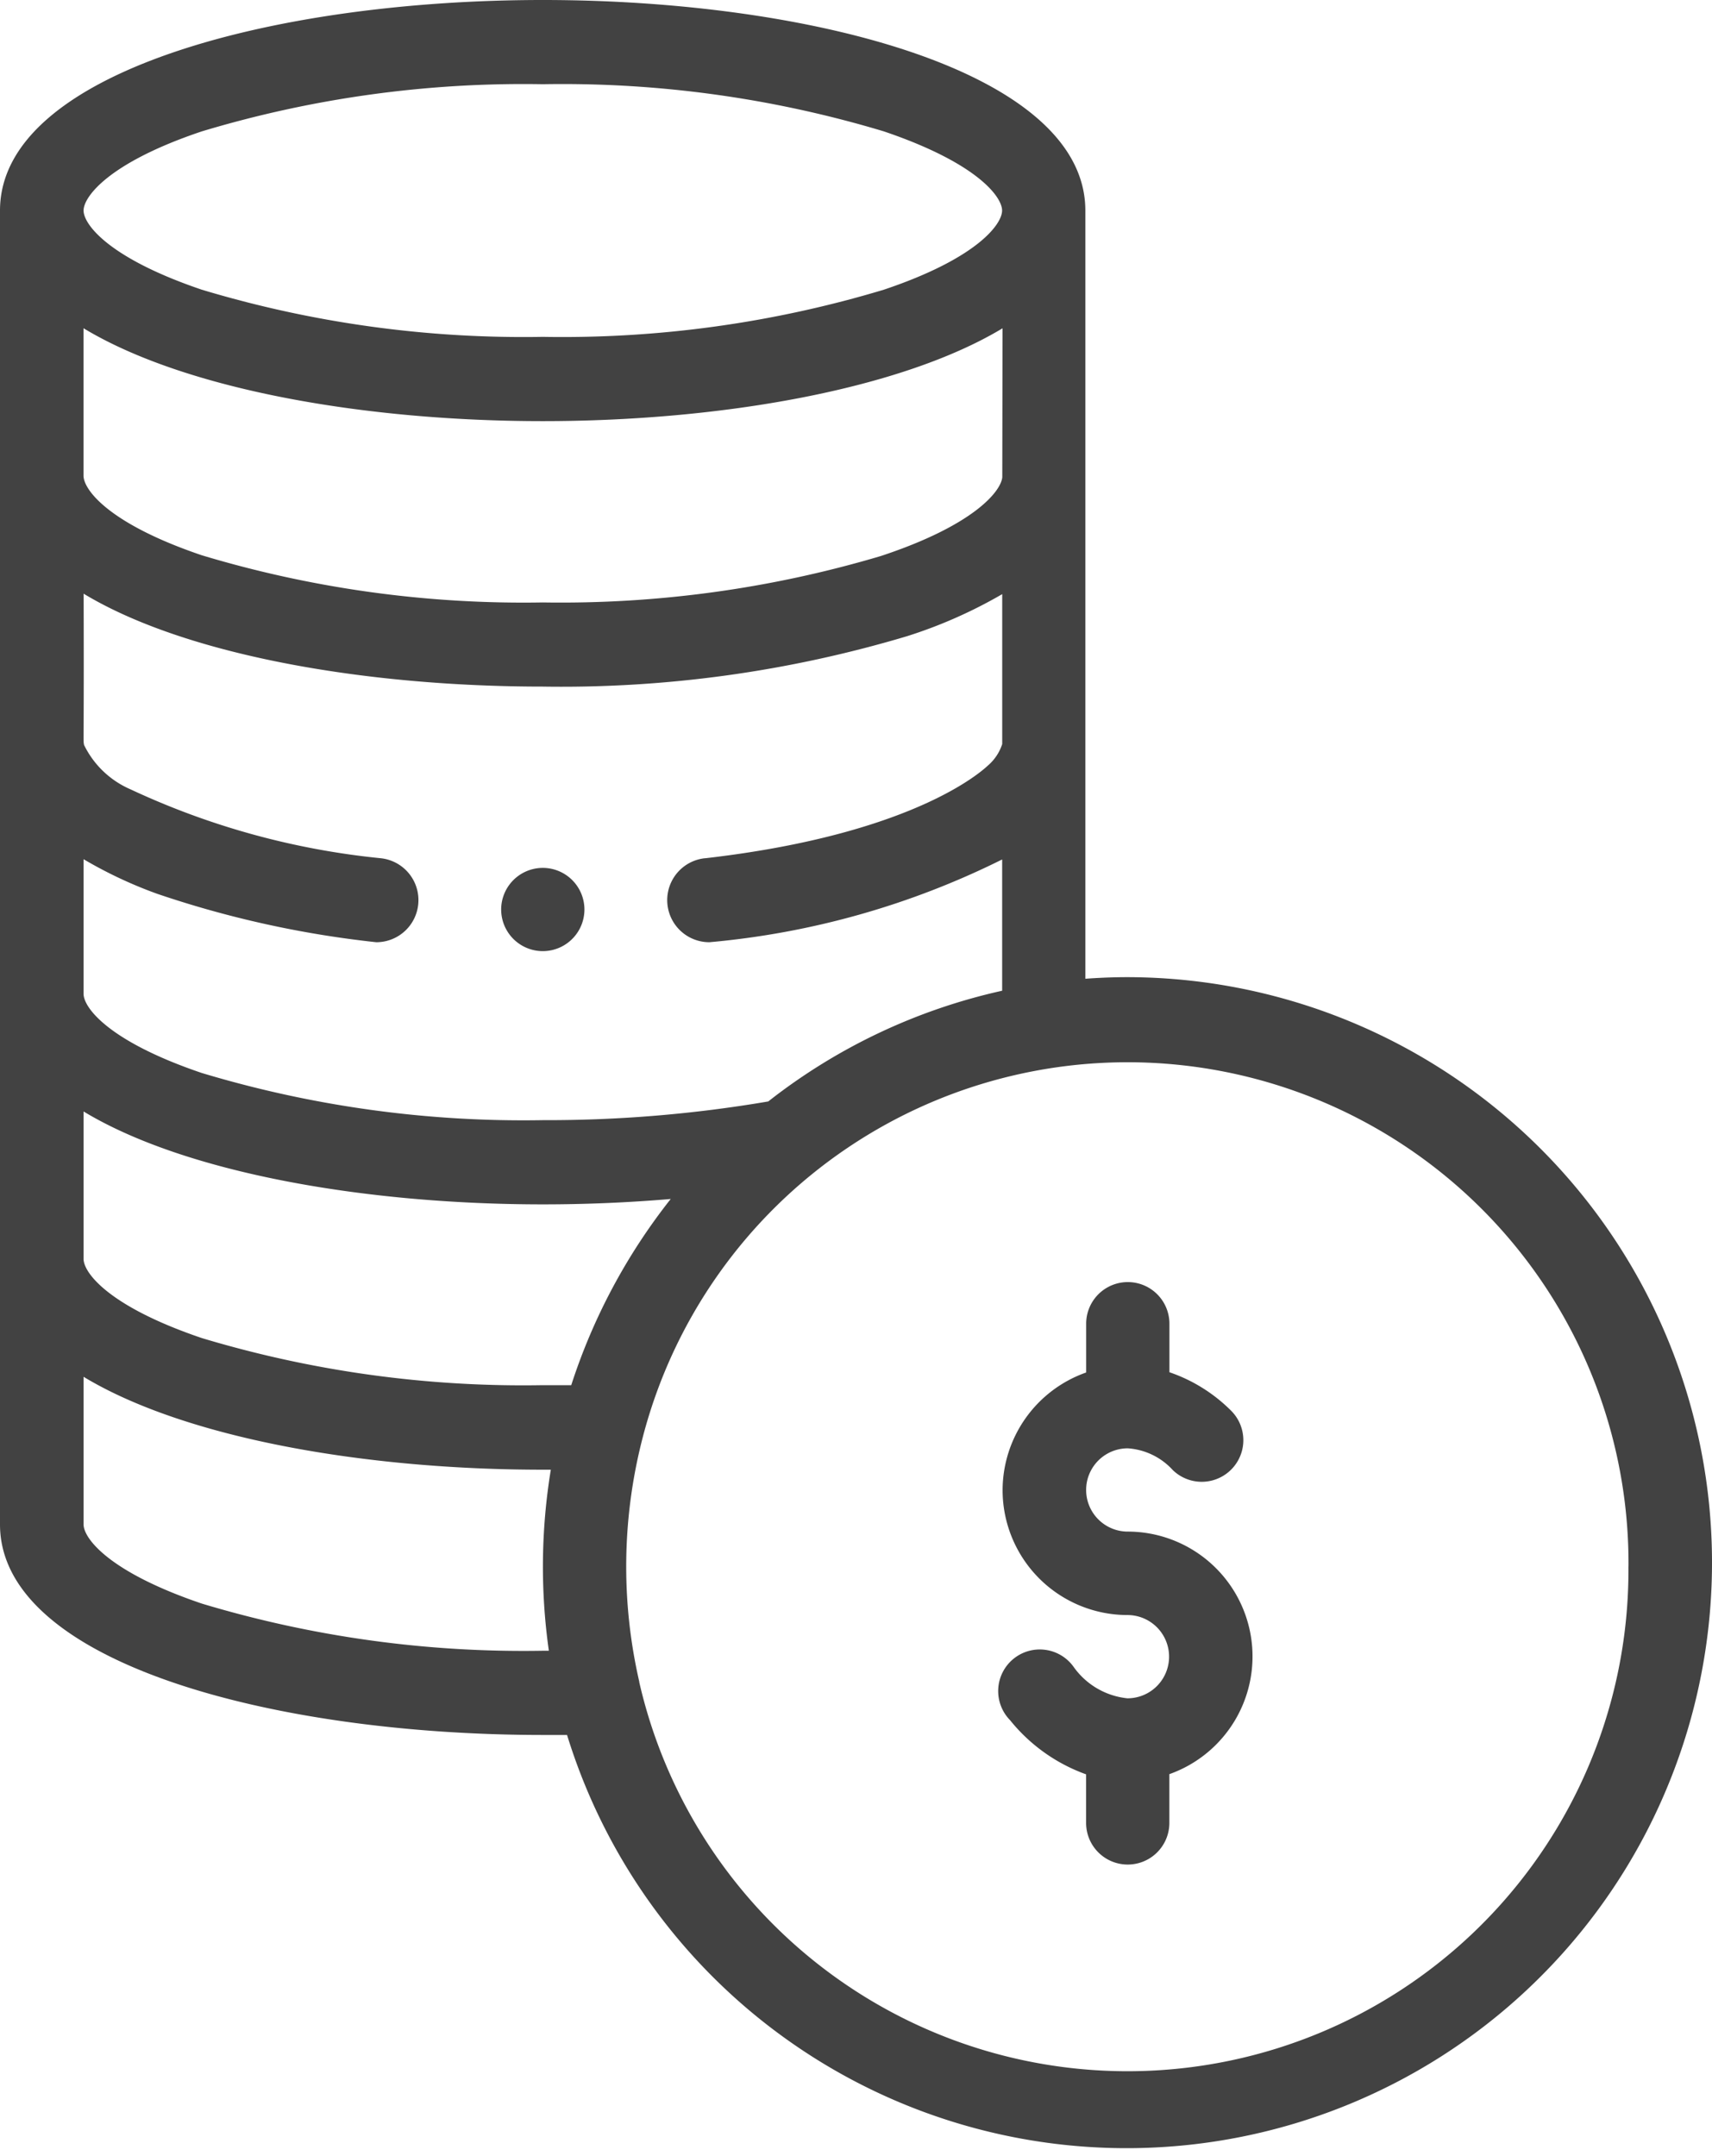 <svg xmlns="http://www.w3.org/2000/svg" width="27" height="34" viewBox="0 0 27 34">
  <g id="currency" transform="translate(0 0)">
    <path id="Path_40" data-name="Path 40" d="M120.656,206a.657.657,0,0,0-.656.647v.009a.656.656,0,1,0,1.313,0v-.009A.657.657,0,0,0,120.656,206Zm0,0" transform="translate(-112.096 -192.314)" fill="#424242"/>
    <path id="Path_41" data-name="Path 41" d="M8.561,0C4.307,0,0,1.14,0,3.32V24.039c0,2.18,4.307,3.32,8.561,3.32.128,0,.256,0,.382,0a9.233,9.233,0,1,0,8.838-11.95c-.221,0-.443.009-.664.025,0-.436,0-7.017,0-7.873,0-.018,0-.036,0-.054s0-.025,0-.038l0-4.145h0C17.122,1.14,12.815,0,8.561,0Zm.447,21.843c-.151,0-.3,0-.447,0A17.584,17.584,0,0,1,3.182,21.1c-1.475-.5-1.864-1.033-1.864-1.248V17.527c1.6.967,4.433,1.465,7.244,1.465.682,0,1.36-.029,2.016-.085a9.384,9.384,0,0,0-1.569,2.936Zm3.108-4.474a20.751,20.751,0,0,1-3.555.295,17.584,17.584,0,0,1-5.379-.744c-1.475-.5-1.864-1.033-1.864-1.248V13.549a6.871,6.871,0,0,0,1.165.547,16.085,16.085,0,0,0,3.45.762.664.664,0,0,0,.075-1.324,12.156,12.156,0,0,1-3.948-1.086,1.457,1.457,0,0,1-.734-.7c-.017-.094,0,.092-.007-2.386,1.6.967,4.433,1.465,7.244,1.465a19.02,19.02,0,0,0,5.743-.795,7.465,7.465,0,0,0,1.5-.663c0,2.437,0,2.358,0,2.364a.753.753,0,0,1-.221.335c-.007,0-1.031,1.072-4.463,1.466h-.008a.664.664,0,0,0,.075,1.324,12.931,12.931,0,0,0,4.616-1.305v2.07a9.193,9.193,0,0,0-3.69,1.747Zm3.691-5.634v0S15.807,11.735,15.807,11.735Zm0-4.208c-.023.224-.452.758-1.915,1.241A17.7,17.7,0,0,1,8.561,9.5a17.584,17.584,0,0,1-5.379-.744C1.707,8.256,1.317,7.719,1.317,7.5V5.176c1.6.967,4.433,1.465,7.244,1.465s5.65-.5,7.25-1.464ZM3.182,2.072a17.584,17.584,0,0,1,5.379-.744,17.584,17.584,0,0,1,5.379.744c1.475.5,1.864,1.033,1.864,1.248s-.39.753-1.864,1.248a17.584,17.584,0,0,1-5.379.744,17.584,17.584,0,0,1-5.379-.744c-1.475-.5-1.864-1.033-1.864-1.248s.39-.753,1.864-1.248Zm0,23.215c-1.475-.5-1.864-1.033-1.864-1.248V21.711c1.6.967,4.433,1.465,7.244,1.465h.125a9.447,9.447,0,0,0-.031,2.855H8.561A17.584,17.584,0,0,1,3.182,25.287Zm22.5-.584a7.9,7.9,0,0,1-15.6,1.824v-.008a8.1,8.1,0,0,1,.052-3.843A7.9,7.9,0,0,1,25.683,24.7Zm0,0" transform="translate(0 0)" fill="#424242"/>
    <path id="Path_42" data-name="Path 42" d="M239.4,305.282a1.971,1.971,0,0,0,1.969,1.969.656.656,0,0,1,0,1.313,1.188,1.188,0,0,1-.852-.5.656.656,0,1,0-1,.844,2.718,2.718,0,0,0,1.2.855v.766a.656.656,0,1,0,1.313,0v-.769a1.969,1.969,0,0,0-.656-3.825.656.656,0,1,1,0-1.313,1.055,1.055,0,0,1,.71.343.656.656,0,1,0,.913-.943,2.532,2.532,0,0,0-.966-.6v-.765a.656.656,0,0,0-1.313,0v.769A1.972,1.972,0,0,0,239.4,305.282Zm0,0" transform="translate(-223.588 -281.783)" fill="#424242"/>
  </g>
</svg>
